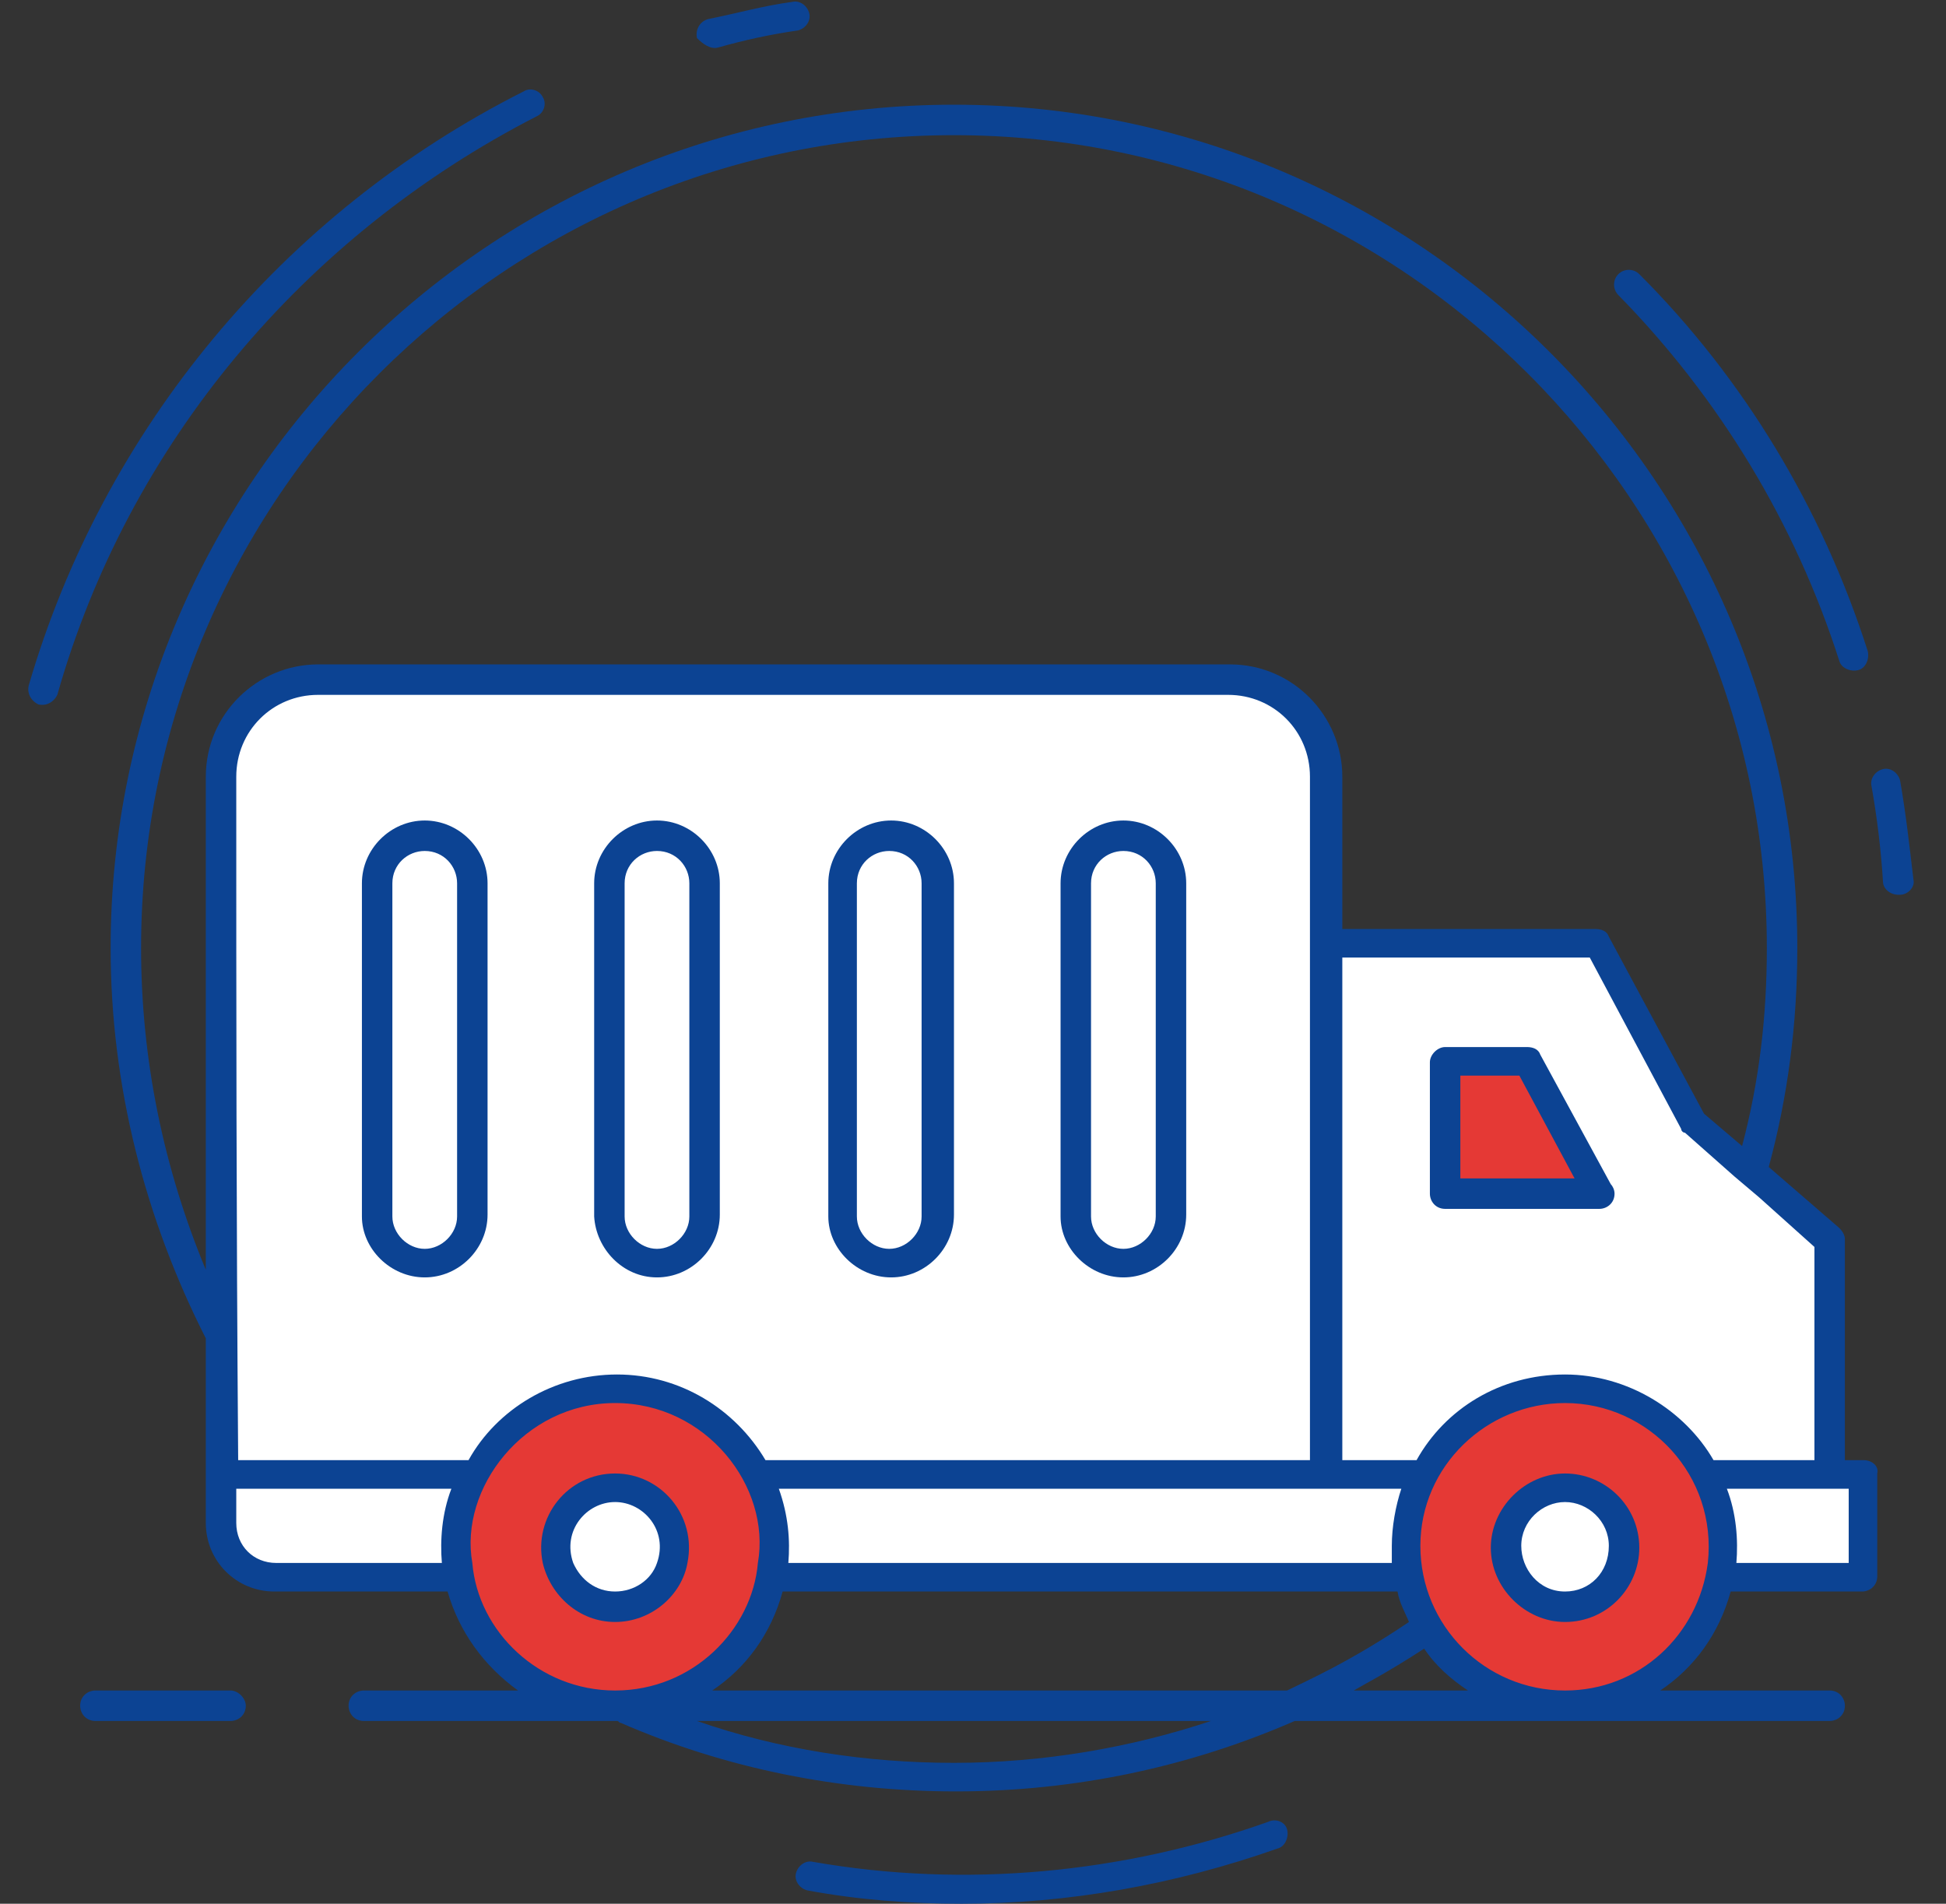 <svg width="46" height="45" viewBox="0 0 46 45" fill="none" xmlns="http://www.w3.org/2000/svg">
<rect x="0" y="0" width="46" height="45" fill="#333333" stroke="none"/>
<path d="M44.06 34.875V37.305H6.53C5.81 37.305 5.225 36.72 5.225 36V34.83H44.06V34.875Z" fill="white"/>
<path d="M31.37 18.36V34.875H5.225V18.36C5.225 17.1 6.26 16.065 7.52 16.065H29.03C30.335 16.065 31.37 17.1 31.37 18.36Z" fill="white"/>
<path d="M43.25 29.295V34.875H31.37V22.32H37.805L40.055 26.55L43.25 29.295Z" fill="white"/>
<path d="M37.805 28.215H34.16V25.11H36.095L37.805 28.215Z" fill="#E53935"/>
<path d="M40.73 36.585C40.73 38.655 39.065 40.32 36.995 40.32C34.925 40.32 33.26 38.655 33.26 36.585C33.26 34.515 34.925 32.85 36.995 32.85C39.065 32.85 40.73 34.515 40.73 36.585Z" fill="#E53935"/>
<path d="M18.32 36.585C18.32 38.655 16.655 40.32 14.585 40.32C12.515 40.32 10.85 38.655 10.85 36.585C10.85 34.515 12.515 32.85 14.585 32.85C16.655 32.85 18.32 34.515 18.32 36.585Z" fill="#E53935"/>
<path d="M38.39 36.585C38.39 37.35 37.76 37.98 36.995 37.98C36.23 37.98 35.6 37.35 35.6 36.585C35.6 35.82 36.23 35.19 36.995 35.19C37.76 35.19 38.39 35.775 38.39 36.585Z" fill="white"/>
<path d="M15.98 36.585C15.98 37.35 15.35 37.98 14.585 37.98C13.82 37.98 13.19 37.35 13.19 36.585C13.19 35.82 13.82 35.19 14.585 35.19C15.35 35.145 15.98 35.775 15.98 36.585Z" fill="white"/>
<path d="M43.475 15.615C43.52 15.795 43.745 15.885 43.925 15.84C44.105 15.795 44.195 15.57 44.15 15.39C43.07 12.015 41.225 8.955 38.75 6.48C38.615 6.345 38.39 6.345 38.255 6.48C38.12 6.615 38.12 6.84 38.255 6.975C40.64 9.405 42.44 12.375 43.475 15.615Z" fill="#0C4393"/>
<path d="M44.915 18.45C44.87 18.27 44.69 18.135 44.51 18.18C44.33 18.225 44.195 18.405 44.24 18.585C44.375 19.35 44.465 20.115 44.51 20.835C44.51 21.015 44.69 21.15 44.87 21.15C44.87 21.15 44.87 21.15 44.915 21.15C45.095 21.15 45.275 20.97 45.23 20.79C45.14 20.025 45.05 19.215 44.915 18.45Z" fill="#0C4393"/>
<path d="M29.975 43.065C26.555 44.28 22.82 44.64 19.22 44.01C19.04 43.965 18.86 44.1 18.815 44.28C18.77 44.46 18.905 44.64 19.085 44.685C20.3 44.91 21.515 45 22.73 45C25.25 45 27.77 44.55 30.2 43.695C30.38 43.65 30.47 43.425 30.425 43.245C30.38 43.065 30.155 42.975 29.975 43.065Z" fill="#0C4393"/>
<path d="M12.695 2.745C12.875 2.655 12.92 2.43 12.83 2.295C12.74 2.115 12.515 2.07 12.38 2.16C6.665 5.04 2.435 10.17 0.68 16.2C0.635 16.38 0.725 16.56 0.905 16.65C1.085 16.695 1.265 16.605 1.355 16.425C3.02 10.53 7.16 5.58 12.695 2.745Z" fill="#0C4393"/>
<path d="M16.97 1.125C17.6 0.945 18.23 0.81 18.86 0.72C19.04 0.675 19.175 0.495 19.13 0.315C19.085 0.135 18.905 9.86233e-05 18.725 0.045C18.05 0.135 17.42 0.315 16.745 0.45C16.565 0.495 16.43 0.675 16.475 0.9C16.61 1.035 16.79 1.17 16.97 1.125Z" fill="#0C4393"/>
<path d="M44.06 34.515H43.61V29.295C43.61 29.205 43.565 29.115 43.475 29.025L41.81 27.585C42.26 25.92 42.485 24.21 42.485 22.41C42.485 11.43 33.53 2.475 22.55 2.475C11.57 2.475 2.615 11.43 2.615 22.41C2.615 25.65 3.425 28.8 4.865 31.635V34.875V36C4.865 36.9 5.585 37.62 6.485 37.62H10.58C10.85 38.565 11.435 39.375 12.245 39.96H8.6C8.42 39.96 8.24 40.095 8.24 40.32C8.24 40.5 8.375 40.68 8.6 40.68H14.585C14.63 40.68 14.63 40.725 14.675 40.725C17.15 41.805 19.85 42.345 22.595 42.345C25.43 42.345 28.13 41.76 30.605 40.68H43.25C43.43 40.68 43.61 40.545 43.61 40.32C43.61 40.14 43.475 39.96 43.25 39.96H39.245C40.055 39.42 40.64 38.61 40.91 37.62H44.015C44.195 37.62 44.375 37.485 44.375 37.26V34.83C44.42 34.65 44.24 34.515 44.06 34.515ZM42.89 29.475V34.515H40.505C39.83 33.345 38.48 32.49 36.995 32.49C35.465 32.49 34.16 33.3 33.485 34.515H31.73V22.635H37.58L39.74 26.685C39.74 26.73 39.785 26.775 39.83 26.775L41 27.81L41.585 28.305L42.89 29.475ZM32.9 36.945H18.635C18.68 36.405 18.635 35.82 18.41 35.19H33.125C32.99 35.595 32.9 36.09 32.9 36.54C32.9 36.675 32.9 36.81 32.9 36.945ZM3.335 22.41C3.335 11.79 11.975 3.195 22.55 3.195C33.125 3.195 41.765 11.835 41.765 22.41C41.765 24.03 41.585 25.56 41.18 27.09L40.28 26.325L38.03 22.14C37.985 22.005 37.85 21.96 37.715 21.96H31.73V18.36C31.73 16.92 30.56 15.705 29.075 15.705H7.52C6.08 15.705 4.865 16.875 4.865 18.36V30.015C3.875 27.63 3.335 25.065 3.335 22.41ZM5.585 18.36C5.585 17.28 6.44 16.425 7.52 16.425H29.03C30.11 16.425 30.965 17.28 30.965 18.36V34.515H18.095C17.375 33.3 16.07 32.49 14.585 32.49C13.1 32.49 11.75 33.3 11.075 34.515C10.94 34.515 5.495 34.515 5.63 34.515C5.585 28.485 5.585 24.21 5.585 18.36ZM6.53 36.945C5.99 36.945 5.585 36.54 5.585 36V35.19C5.765 35.19 10.985 35.19 10.67 35.19C10.445 35.775 10.4 36.405 10.445 36.945C10.4 36.945 6.44 36.945 6.53 36.945ZM11.165 36.945C10.85 35.19 12.38 33.165 14.54 33.165C16.7 33.165 18.23 35.145 17.915 36.945C17.78 38.52 16.385 39.96 14.54 39.96C12.74 39.96 11.3 38.565 11.165 36.945ZM16.835 39.96C17.645 39.42 18.23 38.61 18.5 37.62H33.035C33.08 37.89 33.215 38.115 33.305 38.34C31.91 39.285 30.875 39.735 30.425 39.96H16.835ZM22.55 41.67C20.48 41.67 18.41 41.355 16.475 40.68H28.625C26.735 41.31 24.665 41.67 22.55 41.67ZM32 39.96C32.225 39.825 32.765 39.555 33.665 38.97C33.935 39.375 34.295 39.69 34.7 39.96H32ZM36.995 39.96C35.105 39.96 33.575 38.43 33.575 36.54C33.575 34.65 35.15 33.165 36.995 33.165C38.975 33.165 40.595 34.875 40.37 36.945C40.145 38.655 38.75 39.96 36.995 39.96ZM43.7 36.945H41.045C41.09 36.405 41.045 35.775 40.82 35.19H43.25H43.7V36.945Z" fill="#0C4393"/>
<path d="M36.41 24.93C36.365 24.795 36.23 24.75 36.095 24.75H34.16C33.98 24.75 33.8 24.93 33.8 25.11V28.215C33.8 28.395 33.935 28.575 34.16 28.575H37.805C37.985 28.575 38.165 28.44 38.165 28.215C38.165 28.125 38.12 28.035 38.075 27.99L36.41 24.93ZM34.52 27.855V25.425H35.915L37.22 27.855H34.52Z" fill="#0C4393"/>
<path d="M36.995 34.83C36.05 34.83 35.24 35.64 35.24 36.585C35.24 37.53 36.05 38.34 36.995 38.34C37.985 38.34 38.75 37.53 38.75 36.585C38.75 35.595 37.94 34.83 36.995 34.83ZM36.995 37.62C36.365 37.62 35.96 37.08 35.96 36.54C35.96 35.955 36.455 35.505 36.995 35.505C37.535 35.505 38.03 35.955 38.03 36.54C38.03 37.17 37.58 37.62 36.995 37.62Z" fill="#0C4393"/>
<path d="M16.25 36.945C16.475 35.82 15.62 34.83 14.54 34.83C13.415 34.83 12.605 35.865 12.83 36.945C13.01 37.71 13.685 38.34 14.54 38.34C15.395 38.34 16.115 37.71 16.25 36.945ZM14.54 35.505C15.215 35.505 15.8 36.18 15.53 36.945C15.395 37.35 14.99 37.62 14.54 37.62C14.09 37.62 13.73 37.35 13.55 36.945C13.28 36.18 13.865 35.505 14.54 35.505Z" fill="#0C4393"/>
<path d="M5.45 39.96H2.255C2.075 39.96 1.895 40.095 1.895 40.32C1.895 40.5 2.03 40.68 2.255 40.68H5.45C5.63 40.68 5.81 40.545 5.81 40.32C5.81 40.14 5.63 39.96 5.45 39.96Z" fill="#0C4393"/>
<path d="M15.53 30.195C16.34 30.195 17.015 29.52 17.015 28.71V20.88C17.015 20.07 16.34 19.395 15.53 19.395C14.72 19.395 14.045 20.07 14.045 20.88V28.755C14.09 29.52 14.72 30.195 15.53 30.195ZM14.765 20.88C14.765 20.43 15.125 20.115 15.53 20.115C15.98 20.115 16.295 20.475 16.295 20.88V28.755C16.295 29.16 15.935 29.52 15.53 29.52C15.125 29.52 14.765 29.16 14.765 28.755V20.88Z" fill="#0C4393"/>
<path d="M26.555 30.195C27.365 30.195 28.04 29.52 28.04 28.71V20.88C28.04 20.07 27.365 19.395 26.555 19.395C25.745 19.395 25.07 20.07 25.07 20.88V28.755C25.07 29.52 25.745 30.195 26.555 30.195ZM25.79 20.88C25.79 20.43 26.15 20.115 26.555 20.115C27.005 20.115 27.32 20.475 27.32 20.88V28.755C27.32 29.16 26.96 29.52 26.555 29.52C26.15 29.52 25.79 29.16 25.79 28.755V20.88Z" fill="#0C4393"/>
<path d="M21.065 30.195C21.875 30.195 22.55 29.52 22.55 28.71V20.88C22.55 20.07 21.875 19.395 21.065 19.395C20.255 19.395 19.58 20.07 19.58 20.88V28.755C19.58 29.52 20.255 30.195 21.065 30.195ZM20.255 20.88C20.255 20.43 20.615 20.115 21.02 20.115C21.47 20.115 21.785 20.475 21.785 20.88V28.755C21.785 29.16 21.425 29.52 21.02 29.52C20.615 29.52 20.255 29.16 20.255 28.755V20.88Z" fill="#0C4393"/>
<path d="M10.04 30.195C10.85 30.195 11.525 29.52 11.525 28.71V20.88C11.525 20.07 10.85 19.395 10.04 19.395C9.23 19.395 8.555 20.07 8.555 20.88V28.755C8.555 29.52 9.23 30.195 10.04 30.195ZM9.275 20.88C9.275 20.43 9.635 20.115 10.04 20.115C10.49 20.115 10.805 20.475 10.805 20.88V28.755C10.805 29.16 10.445 29.52 10.04 29.52C9.635 29.52 9.275 29.16 9.275 28.755V20.88Z" fill="#0C4393"/>
</svg>
